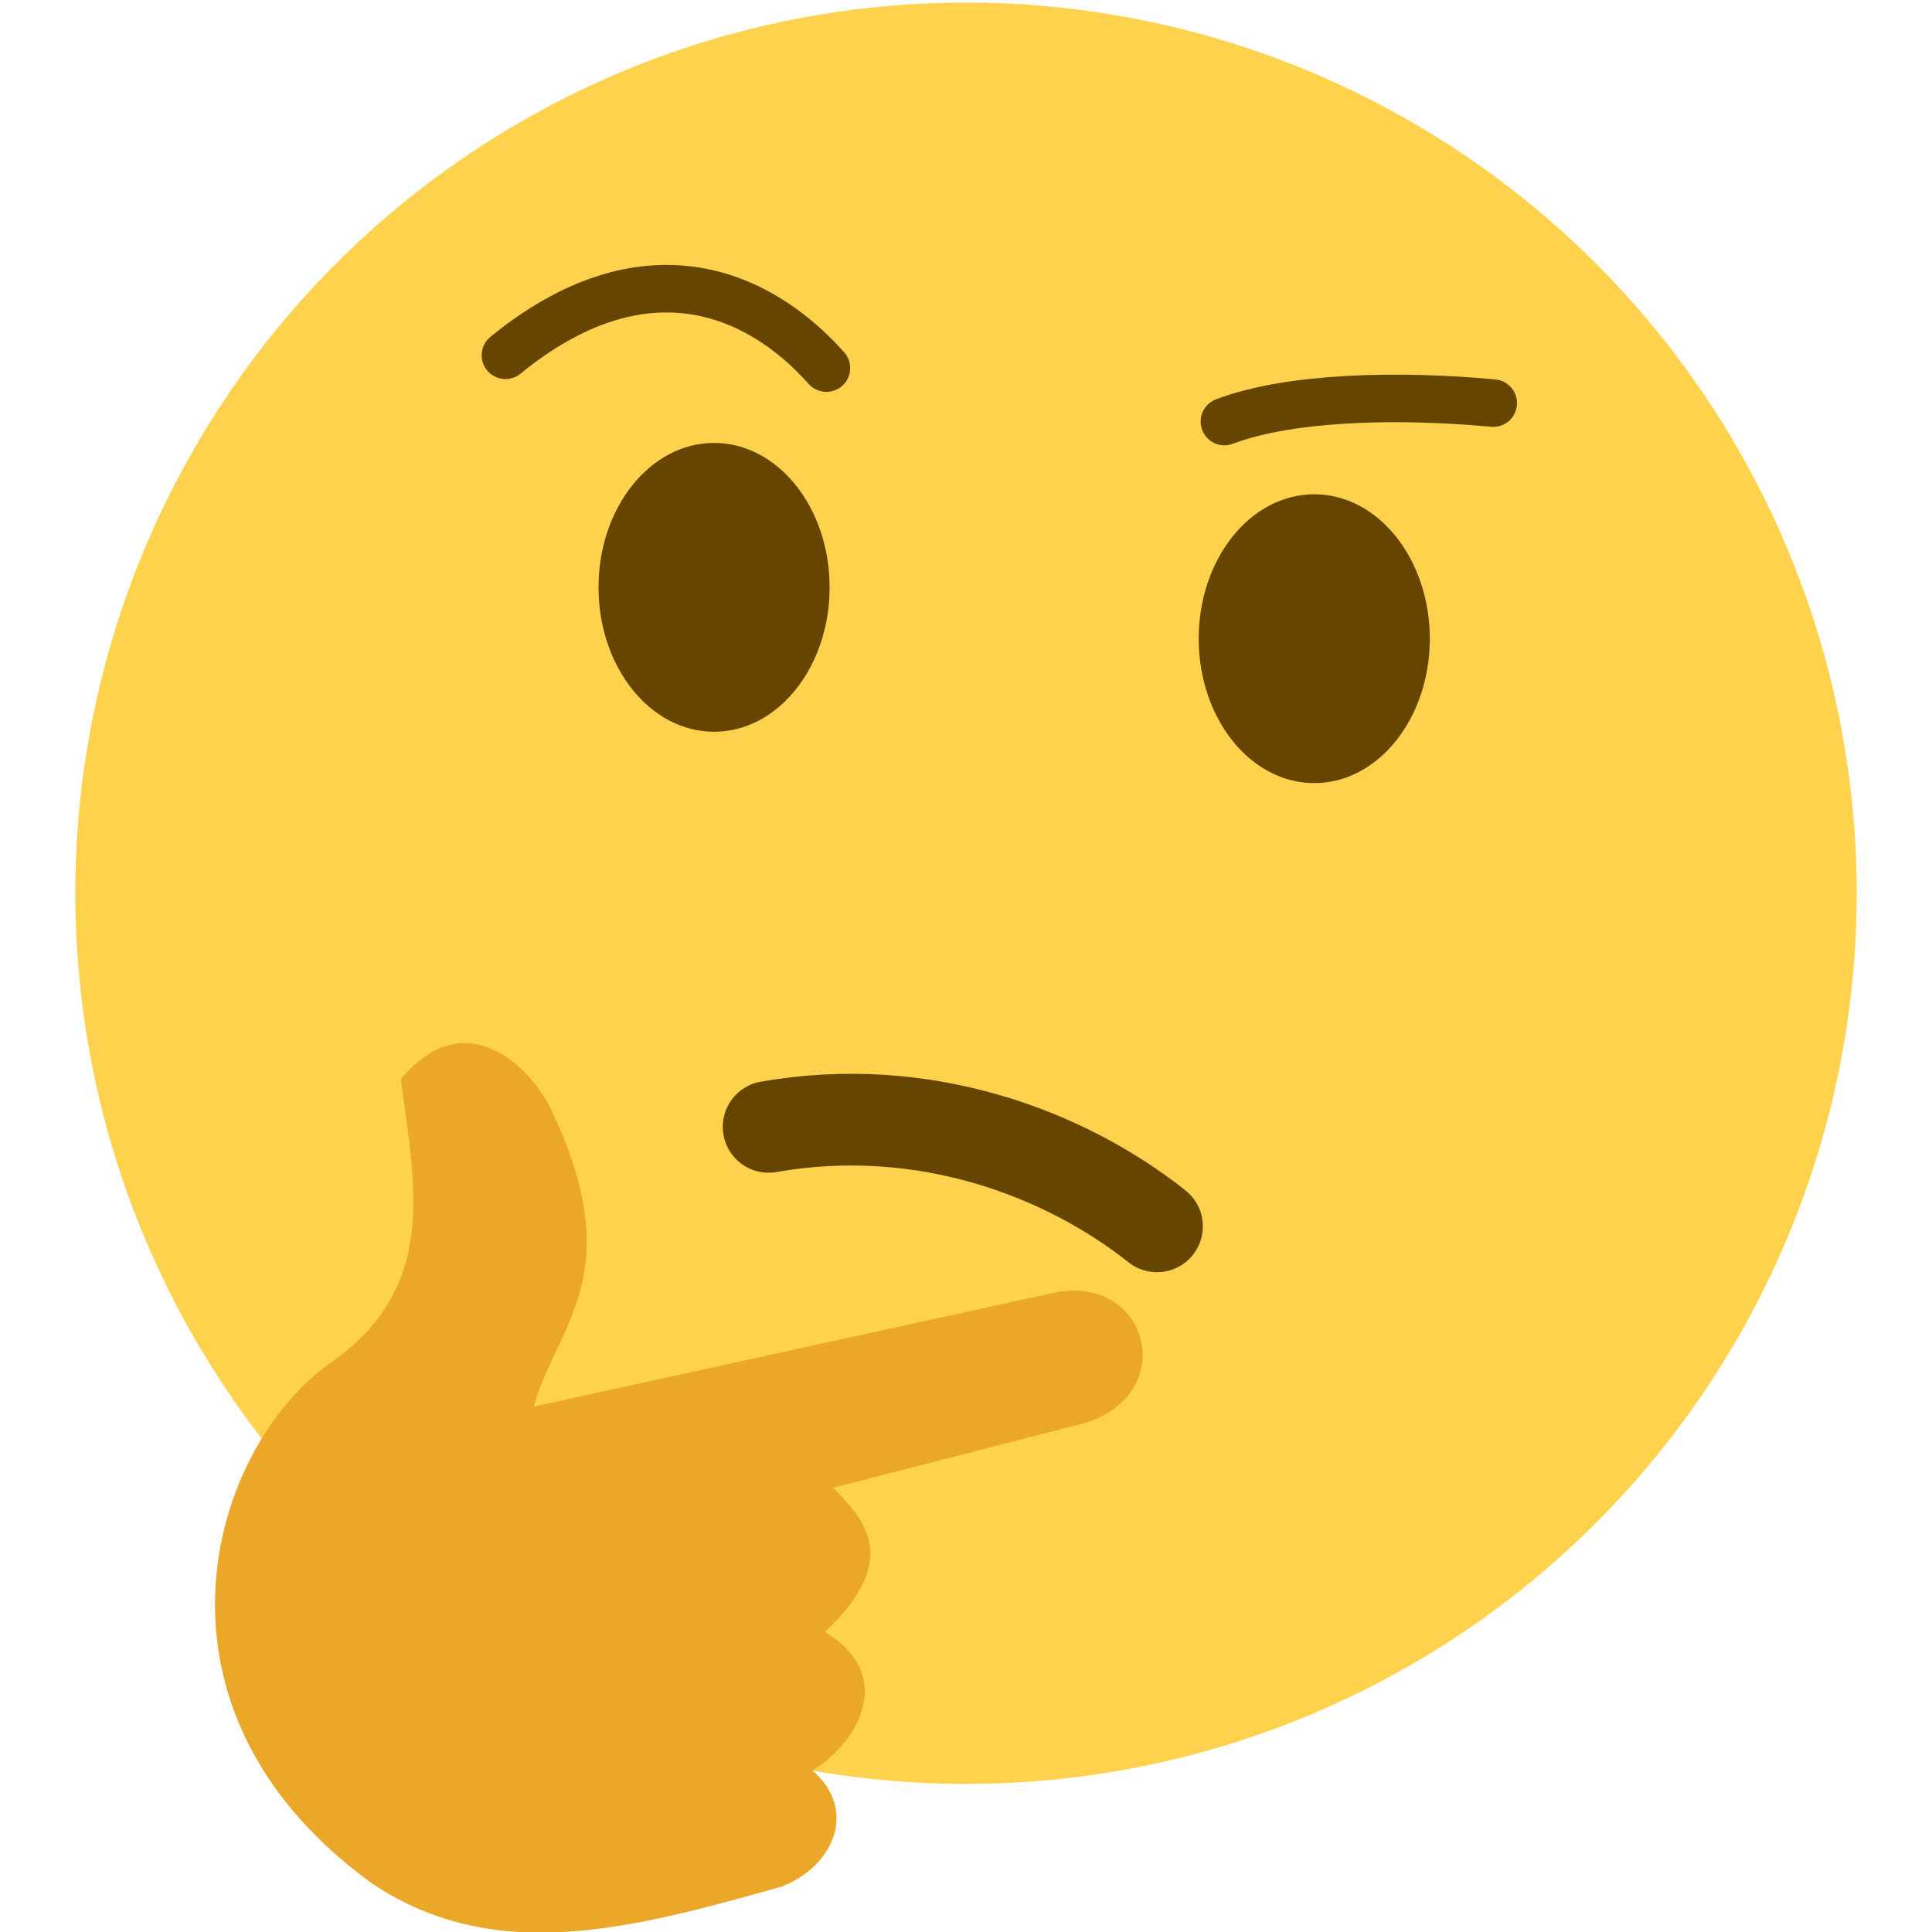 <?xml version="1.0" encoding="UTF-8" standalone="no"?>
<!-- Created with Inkscape (http://www.inkscape.org/) -->

<svg
   xmlns:dc="http://purl.org/dc/elements/1.1/"
   xmlns:cc="http://creativecommons.org/ns#"
   xmlns:rdf="http://www.w3.org/1999/02/22-rdf-syntax-ns#"
   xmlns:svg="http://www.w3.org/2000/svg"
   xmlns="http://www.w3.org/2000/svg"
   xmlns:sodipodi="http://sodipodi.sourceforge.net/DTD/sodipodi-0.dtd"
   xmlns:inkscape="http://www.inkscape.org/namespaces/inkscape"
   width="56.88mm"
   height="56.88mm"
   viewBox="0 0 56.88 56.88"
   version="1.1"
   id="svg3944"
   inkscape:version="0.92.5 (2060ec1f9f, 2020-04-08)"
   sodipodi:docname="unknown_token.svg">
  <defs
     id="defs3938" />
  <sodipodi:namedview
     id="base"
     pagecolor="#ffffff"
     bordercolor="#666666"
     borderopacity="1.0"
     inkscape:pageopacity="0.0"
     inkscape:pageshadow="2"
     inkscape:zoom="0.98994949"
     inkscape:cx="105.21385"
     inkscape:cy="40.551825"
     inkscape:document-units="mm"
     inkscape:current-layer="layer1"
     showgrid="false"
     inkscape:window-width="1848"
     inkscape:window-height="1016"
     inkscape:window-x="72"
     inkscape:window-y="27"
     inkscape:window-maximized="1"
     fit-margin-top="0"
     fit-margin-left="0"
     fit-margin-right="0"
     fit-margin-bottom="0" />
  <g
     inkscape:label="Layer 1"
     inkscape:groupmode="layer"
     id="layer1"
     transform="translate(-98.246,-47.214)">
    <g
       id="g4581"
       transform="translate(-6.219,8.56)">
      <circle
         r="26.223"
         cy="64.952"
         cx="132.905"
         id="path4530"
         style="opacity:1;fill:#ffd24d;fill-opacity:1;stroke:none;stroke-width:0.879;stroke-linecap:round;stroke-linejoin:round;stroke-miterlimit:4;stroke-dasharray:none;stroke-dashoffset:0;stroke-opacity:1" />
      <ellipse
         ry="4.252"
         rx="3.402"
         cy="57.458"
         cx="143.158"
         id="path4532"
         style="opacity:1;fill:#664500;fill-opacity:1;stroke:none;stroke-width:1.038;stroke-linecap:round;stroke-linejoin:round;stroke-miterlimit:4;stroke-dasharray:none;stroke-dashoffset:0;stroke-opacity:1" />
      <ellipse
         ry="4.252"
         rx="3.402"
         cy="55.946"
         cx="125.488"
         id="path4532-3"
         style="opacity:1;fill:#664500;fill-opacity:1;stroke:none;stroke-width:1.038;stroke-linecap:round;stroke-linejoin:round;stroke-miterlimit:4;stroke-dasharray:none;stroke-dashoffset:0;stroke-opacity:1" />
      <path
         sodipodi:nodetypes="cc"
         inkscape:connector-curvature="0"
         id="path4549"
         d="m 127.094,71.83 c 4.57,-0.803 8.723,0.779 11.434,2.929"
         style="fill:none;stroke:#664500;stroke-width:2.7;stroke-linecap:round;stroke-linejoin:miter;stroke-miterlimit:4;stroke-dasharray:none;stroke-opacity:1" />
      <path
         style="fill:none;stroke:#664500;stroke-width:1.4;stroke-linecap:round;stroke-linejoin:miter;stroke-miterlimit:4;stroke-dasharray:none;stroke-opacity:1"
         d="m 140.513,51.065 c 1.924,-0.732 5.132,-0.804 7.914,-0.543"
         id="path4553"
         inkscape:connector-curvature="0"
         sodipodi:nodetypes="cc" />
      <path
         style="fill:none;stroke:#664500;stroke-width:1.4;stroke-linecap:round;stroke-linejoin:miter;stroke-miterlimit:4;stroke-dasharray:none;stroke-opacity:1"
         d="m 119.346,49.113 c 4.052,-3.306 7.414,-1.909 9.449,0.378"
         id="path4553-6"
         inkscape:connector-curvature="0"
         sodipodi:nodetypes="cc" />
      <path
         style="fill:#eba728;fill-opacity:1;stroke:none;stroke-width:0.231px;stroke-linecap:butt;stroke-linejoin:miter;stroke-opacity:1"
         d="m 116.269,70.425 c 0.375,3.02 1.188,6.127 -2.143,8.405 -3.505,2.542 -5.782,10.136 1.277,15.265 3.633,2.443 7.667,1.343 12.072,0.103 1.562,-0.604 2.242,-2.28 0.906,-3.42 1.274,-0.752 2.538,-2.763 0.371,-4.079 2.386,-2.24 0.999,-3.437 0.247,-4.244 l 7.073,-1.822 c 3.232,-0.682 2.311,-4.567 -0.645,-3.905 l -15.245,3.337 c 0.645,-2.4 2.901,-3.898 0.412,-8.941 -0.768,-1.33 -2.558,-2.817 -4.326,-0.7 z"
         id="path4572"
         inkscape:connector-curvature="0"
         sodipodi:nodetypes="cccccccccccc" />
    </g>
  </g>
</svg>
